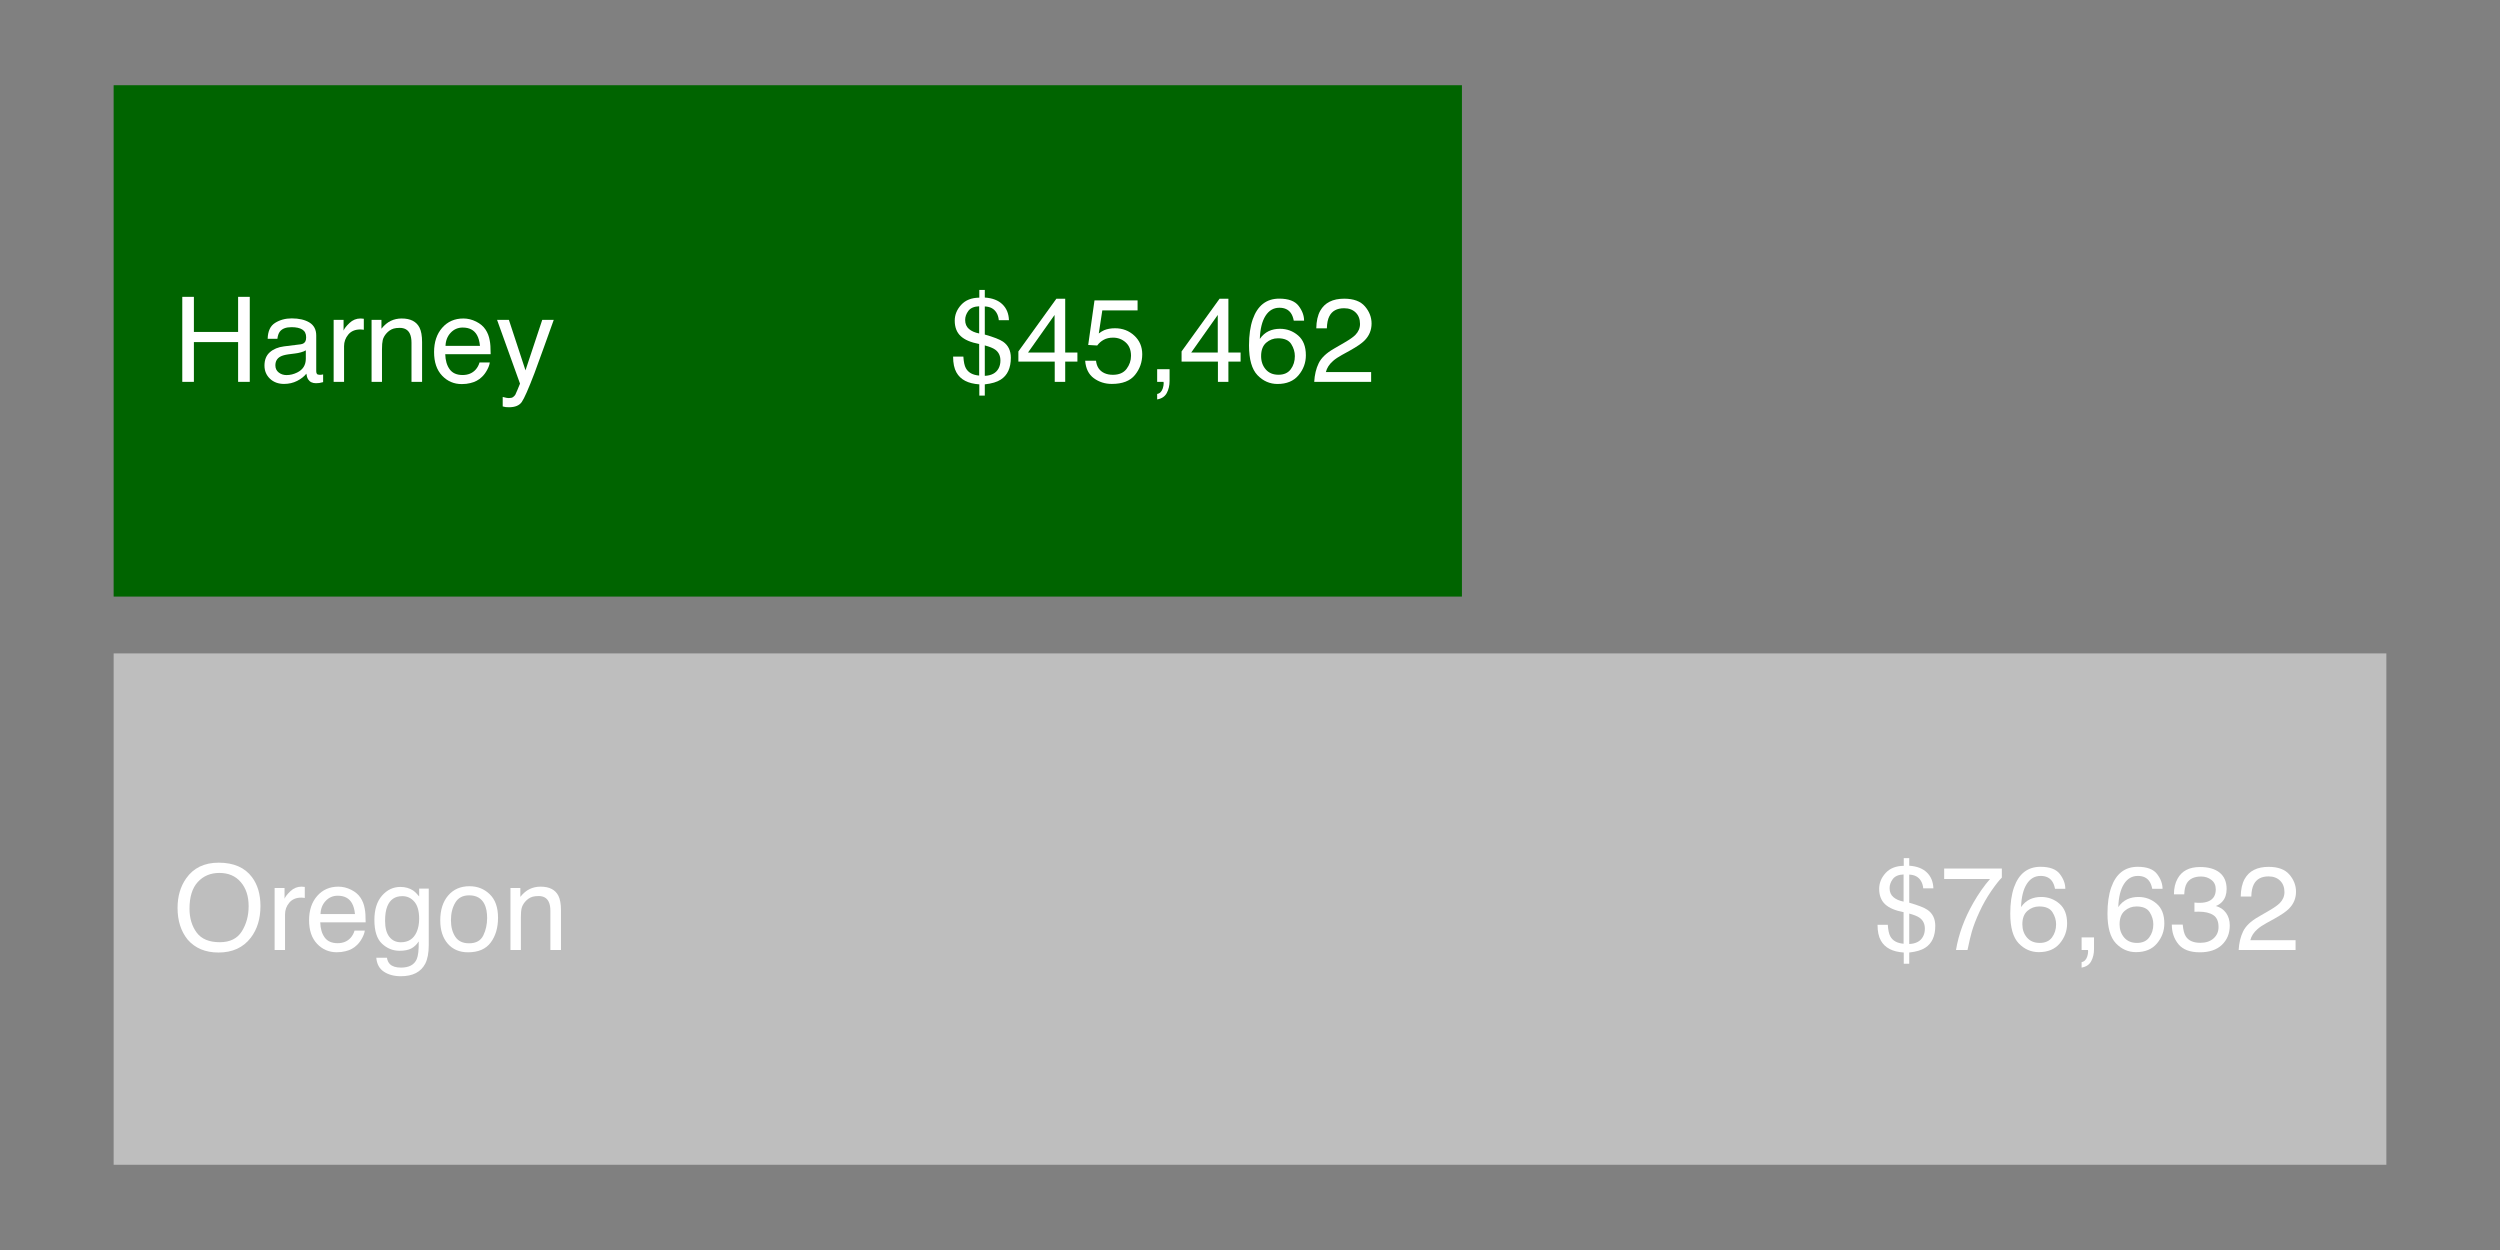 <?xml version="1.0" encoding="UTF-8"?>
<svg xmlns="http://www.w3.org/2000/svg" xmlns:xlink="http://www.w3.org/1999/xlink" width="720" height="360" viewBox="0 0 720 360">
<rect x="0" y="0" width="720" height="360" fill="#808080" stroke="none"/>
<defs>
<g>
<g id="glyph-0-0">
<path d="M 1.094 0 L 1.094 -24.484 L 20.531 -24.484 L 20.531 0 Z M 17.469 -3.062 L 17.469 -21.422 L 4.172 -21.422 L 4.172 -3.062 Z M 17.469 -3.062 "/>
</g>
<g id="glyph-0-1">
<path d="M 10.188 -1.734 C 12.082 -1.816 13.395 -2.508 14.125 -3.812 C 14.5 -4.477 14.688 -5.254 14.688 -6.141 C 14.688 -7.523 14.176 -8.578 13.156 -9.297 C 12.562 -9.723 11.57 -10.125 10.188 -10.5 Z M 4.531 -17.828 C 4.531 -16.723 4.895 -15.859 5.625 -15.234 C 6.352 -14.609 7.332 -14.176 8.562 -13.938 L 8.562 -21.766 C 7.113 -21.711 6.078 -21.27 5.453 -20.438 C 4.836 -19.602 4.531 -18.734 4.531 -17.828 Z M 1.531 -17.625 C 1.531 -19.312 2.148 -20.832 3.391 -22.188 C 4.629 -23.539 6.367 -24.227 8.609 -24.25 L 8.609 -26.469 L 10.188 -26.469 L 10.188 -24.281 C 12.395 -24.133 14.086 -23.484 15.266 -22.328 C 16.453 -21.18 17.078 -19.66 17.141 -17.766 L 14.219 -17.766 C 14.145 -18.609 13.914 -19.336 13.531 -19.953 C 12.832 -21.078 11.719 -21.664 10.188 -21.719 L 10.188 -13.625 C 12.758 -12.895 14.508 -12.211 15.438 -11.578 C 16.938 -10.535 17.688 -8.992 17.688 -6.953 C 17.688 -3.992 16.723 -1.895 14.797 -0.656 C 13.734 0.039 12.195 0.5 10.188 0.719 L 10.188 3.953 L 8.609 3.953 L 8.609 0.719 C 5.367 0.508 3.172 -0.633 2.016 -2.719 C 1.379 -3.844 1.062 -5.359 1.062 -7.266 L 4.016 -7.266 C 4.109 -5.742 4.348 -4.633 4.734 -3.938 C 5.422 -2.676 6.695 -1.969 8.562 -1.812 L 8.562 -10.906 C 6.164 -11.352 4.395 -12.109 3.25 -13.172 C 2.102 -14.242 1.531 -15.727 1.531 -17.625 Z M 1.531 -17.625 "/>
</g>
<g id="glyph-0-2">
<path d="M 17.859 -23.469 L 17.859 -20.859 C 17.086 -20.109 16.066 -18.812 14.797 -16.969 C 13.523 -15.125 12.398 -13.133 11.422 -11 C 10.453 -8.926 9.719 -7.031 9.219 -5.312 C 8.895 -4.219 8.477 -2.445 7.969 0 L 4.656 0 C 5.406 -4.551 7.07 -9.086 9.656 -13.609 C 11.176 -16.254 12.773 -18.535 14.453 -20.453 L 1.25 -20.453 L 1.25 -23.469 Z M 17.859 -23.469 "/>
</g>
<g id="glyph-0-3">
<path d="M 9.984 -23.969 C 12.648 -23.969 14.508 -23.273 15.562 -21.891 C 16.613 -20.516 17.141 -19.094 17.141 -17.625 L 14.172 -17.625 C 13.992 -18.562 13.707 -19.301 13.312 -19.844 C 12.594 -20.844 11.5 -21.344 10.031 -21.344 C 8.352 -21.344 7.02 -20.566 6.031 -19.016 C 5.039 -17.461 4.492 -15.242 4.391 -12.359 C 5.078 -13.367 5.941 -14.125 6.984 -14.625 C 7.941 -15.062 9.008 -15.281 10.188 -15.281 C 12.188 -15.281 13.93 -14.641 15.422 -13.359 C 16.91 -12.086 17.656 -10.188 17.656 -7.656 C 17.656 -5.488 16.945 -3.566 15.531 -1.891 C 14.125 -0.223 12.113 0.609 9.5 0.609 C 7.27 0.609 5.344 -0.234 3.719 -1.922 C 2.094 -3.617 1.281 -6.473 1.281 -10.484 C 1.281 -13.453 1.641 -15.969 2.359 -18.031 C 3.754 -21.988 6.297 -23.969 9.984 -23.969 Z M 9.766 -2.047 C 11.348 -2.047 12.531 -2.578 13.312 -3.641 C 14.094 -4.703 14.484 -5.957 14.484 -7.406 C 14.484 -8.625 14.133 -9.785 13.438 -10.891 C 12.738 -11.992 11.469 -12.547 9.625 -12.547 C 8.332 -12.547 7.195 -12.117 6.219 -11.266 C 5.25 -10.41 4.766 -9.125 4.766 -7.406 C 4.766 -5.895 5.207 -4.625 6.094 -3.594 C 6.977 -2.562 8.203 -2.047 9.766 -2.047 Z M 9.766 -2.047 "/>
</g>
<g id="glyph-0-4">
<path d="M 2.828 3.484 C 3.598 3.348 4.141 2.805 4.453 1.859 C 4.617 1.359 4.703 0.879 4.703 0.422 C 4.703 0.336 4.695 0.266 4.688 0.203 C 4.688 0.141 4.676 0.07 4.656 0 L 2.828 0 L 2.828 -3.641 L 6.406 -3.641 L 6.406 -0.266 C 6.406 1.055 6.133 2.219 5.594 3.219 C 5.062 4.219 4.141 4.832 2.828 5.062 Z M 2.828 3.484 "/>
</g>
<g id="glyph-0-5">
<path d="M 8.875 0.656 C 6.051 0.656 4 -0.117 2.719 -1.672 C 1.445 -3.223 0.812 -5.109 0.812 -7.328 L 3.953 -7.328 C 4.086 -5.785 4.375 -4.664 4.812 -3.969 C 5.594 -2.707 7 -2.078 9.031 -2.078 C 10.613 -2.078 11.879 -2.5 12.828 -3.344 C 13.785 -4.195 14.266 -5.289 14.266 -6.625 C 14.266 -8.258 13.758 -9.406 12.75 -10.062 C 11.75 -10.719 10.352 -11.047 8.562 -11.047 C 8.363 -11.047 8.16 -11.039 7.953 -11.031 C 7.754 -11.031 7.547 -11.023 7.328 -11.016 L 7.328 -13.672 C 7.641 -13.641 7.898 -13.617 8.109 -13.609 C 8.328 -13.598 8.555 -13.594 8.797 -13.594 C 9.922 -13.594 10.844 -13.77 11.562 -14.125 C 12.832 -14.738 13.469 -15.848 13.469 -17.453 C 13.469 -18.641 13.047 -19.555 12.203 -20.203 C 11.359 -20.848 10.375 -21.172 9.25 -21.172 C 7.25 -21.172 5.863 -20.504 5.094 -19.172 C 4.676 -18.441 4.441 -17.395 4.391 -16.031 L 1.422 -16.031 C 1.422 -17.812 1.773 -19.328 2.484 -20.578 C 3.703 -22.797 5.852 -23.906 8.938 -23.906 C 11.375 -23.906 13.258 -23.363 14.594 -22.281 C 15.926 -21.195 16.594 -19.629 16.594 -17.578 C 16.594 -16.109 16.195 -14.914 15.406 -14 C 14.914 -13.438 14.281 -12.992 13.5 -12.672 C 14.758 -12.328 15.738 -11.66 16.438 -10.672 C 17.145 -9.691 17.5 -8.488 17.5 -7.062 C 17.5 -4.789 16.75 -2.938 15.25 -1.5 C 13.75 -0.062 11.625 0.656 8.875 0.656 Z M 8.875 0.656 "/>
</g>
<g id="glyph-0-6">
<path d="M 1.062 0 C 1.176 -2.051 1.602 -3.836 2.344 -5.359 C 3.082 -6.891 4.523 -8.273 6.672 -9.516 L 9.875 -11.375 C 11.301 -12.207 12.305 -12.914 12.891 -13.5 C 13.797 -14.426 14.25 -15.484 14.25 -16.672 C 14.25 -18.055 13.832 -19.156 13 -19.969 C 12.164 -20.789 11.055 -21.203 9.672 -21.203 C 7.609 -21.203 6.188 -20.426 5.406 -18.875 C 4.977 -18.039 4.742 -16.883 4.703 -15.406 L 1.656 -15.406 C 1.688 -17.477 2.066 -19.172 2.797 -20.484 C 4.098 -22.797 6.395 -23.953 9.688 -23.953 C 12.414 -23.953 14.41 -23.211 15.672 -21.734 C 16.941 -20.254 17.578 -18.609 17.578 -16.797 C 17.578 -14.891 16.898 -13.258 15.547 -11.906 C 14.773 -11.113 13.383 -10.156 11.375 -9.031 L 9.078 -7.766 C 7.992 -7.172 7.141 -6.598 6.516 -6.047 C 5.398 -5.078 4.703 -4.004 4.422 -2.828 L 17.453 -2.828 L 17.453 0 Z M 1.062 0 "/>
</g>
<g id="glyph-0-7">
<path d="M 11.281 -8.453 L 11.281 -19.266 L 3.641 -8.453 Z M 11.328 0 L 11.328 -5.828 L 0.859 -5.828 L 0.859 -8.766 L 11.797 -23.938 L 14.344 -23.938 L 14.344 -8.453 L 17.859 -8.453 L 17.859 -5.828 L 14.344 -5.828 L 14.344 0 Z M 11.328 0 "/>
</g>
<g id="glyph-0-8">
<path d="M 4.219 -6.078 C 4.414 -4.367 5.207 -3.188 6.594 -2.531 C 7.312 -2.195 8.133 -2.031 9.062 -2.031 C 10.844 -2.031 12.16 -2.598 13.016 -3.734 C 13.867 -4.867 14.297 -6.125 14.297 -7.5 C 14.297 -9.164 13.785 -10.453 12.766 -11.359 C 11.754 -12.273 10.539 -12.734 9.125 -12.734 C 8.082 -12.734 7.191 -12.531 6.453 -12.125 C 5.711 -11.727 5.082 -11.176 4.562 -10.469 L 1.969 -10.625 L 3.781 -23.469 L 16.188 -23.469 L 16.188 -20.578 L 6.031 -20.578 L 5.016 -13.938 C 5.566 -14.352 6.094 -14.672 6.594 -14.891 C 7.488 -15.254 8.52 -15.438 9.688 -15.438 C 11.875 -15.438 13.727 -14.727 15.25 -13.312 C 16.77 -11.906 17.531 -10.117 17.531 -7.953 C 17.531 -5.691 16.832 -3.703 15.438 -1.984 C 14.051 -0.266 11.828 0.594 8.766 0.594 C 6.816 0.594 5.094 0.047 3.594 -1.047 C 2.102 -2.141 1.27 -3.816 1.094 -6.078 Z M 4.219 -6.078 "/>
</g>
<g id="glyph-0-9">
<path d="M 13.172 -25.156 C 17.492 -25.156 20.691 -23.766 22.766 -20.984 C 24.391 -18.816 25.203 -16.047 25.203 -12.672 C 25.203 -9.016 24.273 -5.973 22.422 -3.547 C 20.242 -0.703 17.141 0.719 13.109 0.719 C 9.336 0.719 6.375 -0.523 4.219 -3.016 C 2.289 -5.422 1.328 -8.457 1.328 -12.125 C 1.328 -15.438 2.148 -18.27 3.797 -20.625 C 5.91 -23.645 9.035 -25.156 13.172 -25.156 Z M 13.5 -2.25 C 16.426 -2.25 18.539 -3.297 19.844 -5.391 C 21.145 -7.484 21.797 -9.895 21.797 -12.625 C 21.797 -15.5 21.039 -17.812 19.531 -19.562 C 18.031 -21.32 15.977 -22.203 13.375 -22.203 C 10.832 -22.203 8.758 -21.332 7.156 -19.594 C 5.562 -17.852 4.766 -15.289 4.766 -11.906 C 4.766 -9.188 5.453 -6.895 6.828 -5.031 C 8.203 -3.176 10.426 -2.25 13.5 -2.25 Z M 13.266 -25.156 Z M 13.266 -25.156 "/>
</g>
<g id="glyph-0-10">
<path d="M 2.281 -17.859 L 5.141 -17.859 L 5.141 -14.766 C 5.367 -15.367 5.938 -16.098 6.844 -16.953 C 7.758 -17.816 8.812 -18.25 10 -18.25 C 10.051 -18.25 10.145 -18.242 10.281 -18.234 C 10.414 -18.223 10.645 -18.203 10.969 -18.172 L 10.969 -15 C 10.789 -15.031 10.625 -15.051 10.469 -15.062 C 10.32 -15.082 10.16 -15.094 9.984 -15.094 C 8.473 -15.094 7.312 -14.602 6.5 -13.625 C 5.688 -12.656 5.281 -11.535 5.281 -10.266 L 5.281 0 L 2.281 0 Z M 2.281 -17.859 "/>
</g>
<g id="glyph-0-11">
<path d="M 9.641 -18.25 C 10.898 -18.25 12.125 -17.953 13.312 -17.359 C 14.508 -16.766 15.414 -15.992 16.031 -15.047 C 16.633 -14.148 17.035 -13.102 17.234 -11.906 C 17.41 -11.082 17.5 -9.77 17.5 -7.969 L 4.422 -7.969 C 4.473 -6.156 4.898 -4.703 5.703 -3.609 C 6.504 -2.516 7.742 -1.969 9.422 -1.969 C 10.984 -1.969 12.234 -2.484 13.172 -3.516 C 13.703 -4.117 14.078 -4.812 14.297 -5.594 L 17.25 -5.594 C 17.176 -4.945 16.914 -4.219 16.469 -3.406 C 16.031 -2.602 15.539 -1.945 15 -1.438 C 14.094 -0.539 12.969 0.055 11.625 0.359 C 10.895 0.547 10.078 0.641 9.172 0.641 C 6.941 0.641 5.055 -0.164 3.516 -1.781 C 1.973 -3.406 1.203 -5.672 1.203 -8.578 C 1.203 -11.453 1.977 -13.781 3.531 -15.562 C 5.094 -17.352 7.129 -18.25 9.641 -18.25 Z M 14.422 -10.359 C 14.297 -11.648 14.008 -12.688 13.562 -13.469 C 12.75 -14.914 11.379 -15.641 9.453 -15.641 C 8.078 -15.641 6.922 -15.141 5.984 -14.141 C 5.047 -13.148 4.551 -11.891 4.5 -10.359 Z M 9.359 -18.281 Z M 9.359 -18.281 "/>
</g>
<g id="glyph-0-12">
<path d="M 8.5 -18.172 C 9.906 -18.172 11.129 -17.828 12.172 -17.141 C 12.734 -16.742 13.312 -16.176 13.906 -15.438 L 13.906 -17.688 L 16.672 -17.688 L 16.672 -1.453 C 16.672 0.816 16.336 2.609 15.672 3.922 C 14.422 6.336 12.07 7.547 8.625 7.547 C 6.695 7.547 5.078 7.113 3.766 6.25 C 2.453 5.395 1.719 4.051 1.562 2.219 L 4.625 2.219 C 4.758 3.02 5.047 3.633 5.484 4.062 C 6.16 4.727 7.227 5.062 8.688 5.062 C 10.988 5.062 12.492 4.254 13.203 2.641 C 13.629 1.68 13.82 -0.023 13.781 -2.484 C 13.188 -1.566 12.469 -0.883 11.625 -0.438 C 10.781 0 9.66 0.219 8.266 0.219 C 6.336 0.219 4.645 -0.469 3.188 -1.844 C 1.738 -3.219 1.016 -5.488 1.016 -8.656 C 1.016 -11.645 1.742 -13.977 3.203 -15.656 C 4.672 -17.332 6.438 -18.172 8.5 -18.172 Z M 13.906 -9 C 13.906 -11.207 13.445 -12.844 12.531 -13.906 C 11.625 -14.977 10.461 -15.516 9.047 -15.516 C 6.941 -15.516 5.5 -14.523 4.719 -12.547 C 4.301 -11.492 4.094 -10.113 4.094 -8.406 C 4.094 -6.395 4.5 -4.863 5.312 -3.812 C 6.133 -2.758 7.238 -2.234 8.625 -2.234 C 10.781 -2.234 12.297 -3.207 13.172 -5.156 C 13.66 -6.25 13.906 -7.531 13.906 -9 Z M 8.859 -18.281 Z M 8.859 -18.281 "/>
</g>
<g id="glyph-0-13">
<path d="M 9.281 -1.938 C 11.27 -1.938 12.633 -2.688 13.375 -4.188 C 14.113 -5.695 14.484 -7.375 14.484 -9.219 C 14.484 -10.883 14.219 -12.238 13.688 -13.281 C 12.844 -14.926 11.383 -15.75 9.312 -15.75 C 7.477 -15.75 6.145 -15.047 5.312 -13.641 C 4.477 -12.242 4.062 -10.555 4.062 -8.578 C 4.062 -6.68 4.477 -5.098 5.312 -3.828 C 6.145 -2.566 7.469 -1.938 9.281 -1.938 Z M 9.406 -18.375 C 11.707 -18.375 13.648 -17.602 15.234 -16.062 C 16.828 -14.531 17.625 -12.273 17.625 -9.297 C 17.625 -6.422 16.922 -4.039 15.516 -2.156 C 14.117 -0.281 11.945 0.656 9 0.656 C 6.539 0.656 4.586 -0.172 3.141 -1.828 C 1.703 -3.492 0.984 -5.727 0.984 -8.531 C 0.984 -11.531 1.742 -13.922 3.266 -15.703 C 4.785 -17.484 6.832 -18.375 9.406 -18.375 Z M 9.297 -18.281 Z M 9.297 -18.281 "/>
</g>
<g id="glyph-0-14">
<path d="M 2.203 -17.859 L 5.047 -17.859 L 5.047 -15.312 C 5.891 -16.363 6.785 -17.113 7.734 -17.562 C 8.68 -18.02 9.734 -18.25 10.891 -18.25 C 13.422 -18.25 15.129 -17.367 16.016 -15.609 C 16.504 -14.641 16.75 -13.254 16.75 -11.453 L 16.75 0 L 13.703 0 L 13.703 -11.25 C 13.703 -12.344 13.539 -13.223 13.219 -13.891 C 12.688 -14.992 11.719 -15.547 10.312 -15.547 C 9.602 -15.547 9.02 -15.477 8.562 -15.344 C 7.738 -15.094 7.02 -14.602 6.406 -13.875 C 5.906 -13.281 5.578 -12.672 5.422 -12.047 C 5.273 -11.422 5.203 -10.523 5.203 -9.359 L 5.203 0 L 2.203 0 Z M 9.25 -18.281 Z M 9.25 -18.281 "/>
</g>
<g id="glyph-0-15">
<path d="M 2.688 -24.484 L 6.031 -24.484 L 6.031 -14.375 L 18.766 -14.375 L 18.766 -24.484 L 22.125 -24.484 L 22.125 0 L 18.766 0 L 18.766 -11.453 L 6.031 -11.453 L 6.031 0 L 2.688 0 Z M 2.688 -24.484 "/>
</g>
<g id="glyph-0-16">
<path d="M 4.5 -4.75 C 4.5 -3.883 4.816 -3.203 5.453 -2.703 C 6.086 -2.203 6.836 -1.953 7.703 -1.953 C 8.754 -1.953 9.773 -2.195 10.766 -2.688 C 12.43 -3.5 13.266 -4.828 13.266 -6.672 L 13.266 -9.078 C 12.898 -8.848 12.426 -8.656 11.844 -8.5 C 11.27 -8.344 10.707 -8.234 10.156 -8.172 L 8.328 -7.938 C 7.242 -7.789 6.43 -7.562 5.891 -7.25 C 4.961 -6.727 4.5 -5.895 4.5 -4.75 Z M 11.766 -10.812 C 12.453 -10.906 12.914 -11.195 13.156 -11.688 C 13.289 -11.945 13.359 -12.332 13.359 -12.844 C 13.359 -13.863 12.992 -14.602 12.266 -15.062 C 11.535 -15.52 10.492 -15.75 9.141 -15.75 C 7.566 -15.75 6.453 -15.328 5.797 -14.484 C 5.43 -14.016 5.191 -13.32 5.078 -12.406 L 2.281 -12.406 C 2.332 -14.602 3.047 -16.129 4.422 -16.984 C 5.797 -17.848 7.391 -18.281 9.203 -18.281 C 11.305 -18.281 13.008 -17.883 14.312 -17.094 C 15.613 -16.289 16.266 -15.047 16.266 -13.359 L 16.266 -3.062 C 16.266 -2.75 16.328 -2.5 16.453 -2.312 C 16.586 -2.125 16.859 -2.031 17.266 -2.031 C 17.398 -2.031 17.551 -2.035 17.719 -2.047 C 17.883 -2.066 18.062 -2.098 18.25 -2.141 L 18.25 0.078 C 17.781 0.211 17.422 0.297 17.172 0.328 C 16.93 0.367 16.602 0.391 16.188 0.391 C 15.156 0.391 14.406 0.02 13.938 -0.719 C 13.688 -1.102 13.516 -1.648 13.422 -2.359 C 12.805 -1.566 11.926 -0.875 10.781 -0.281 C 9.633 0.301 8.375 0.594 7 0.594 C 5.344 0.594 3.988 0.094 2.938 -0.906 C 1.883 -1.914 1.359 -3.176 1.359 -4.688 C 1.359 -6.344 1.875 -7.625 2.906 -8.531 C 3.945 -9.445 5.305 -10.008 6.984 -10.219 Z M 9.281 -18.281 Z M 9.281 -18.281 "/>
</g>
<g id="glyph-0-17">
<path d="M 13.359 -17.859 L 16.672 -17.859 C 16.242 -16.711 15.305 -14.098 13.859 -10.016 C 12.766 -6.953 11.852 -4.453 11.125 -2.516 C 9.383 2.035 8.16 4.812 7.453 5.812 C 6.742 6.812 5.52 7.312 3.781 7.312 C 3.363 7.312 3.039 7.297 2.812 7.266 C 2.582 7.234 2.301 7.172 1.969 7.078 L 1.969 4.344 C 2.488 4.488 2.863 4.578 3.094 4.609 C 3.332 4.648 3.539 4.672 3.719 4.672 C 4.27 4.672 4.676 4.578 4.938 4.391 C 5.195 4.211 5.414 3.988 5.594 3.719 C 5.656 3.625 5.859 3.164 6.203 2.344 C 6.547 1.52 6.797 0.91 6.953 0.516 L 0.344 -17.859 L 3.75 -17.859 L 8.531 -3.312 Z M 8.516 -18.281 Z M 8.516 -18.281 "/>
</g>
</g>
</defs>
<path fill-rule="nonzero" fill="rgb(74.51%, 74.51%, 74.51%)" fill-opacity="1" d="M 32.727 335.453 L 687.273 335.453 L 687.273 188.18 L 32.727 188.18 Z M 32.727 335.453 "/>
<path fill-rule="nonzero" fill="rgb(0%, 39.216%, 0%)" fill-opacity="1" d="M 32.727 171.816 L 421.035 171.816 L 421.035 24.543 L 32.727 24.543 Z M 32.727 171.816 "/>
<g fill="rgb(100%, 100%, 100%)" fill-opacity="1">
<use xlink:href="#glyph-0-1" x="539.672" y="273.607"/>
<use xlink:href="#glyph-0-2" x="558.672" y="273.607"/>
<use xlink:href="#glyph-0-3" x="577.672" y="273.607"/>
<use xlink:href="#glyph-0-4" x="596.672" y="273.607"/>
<use xlink:href="#glyph-0-3" x="605.672" y="273.607"/>
<use xlink:href="#glyph-0-5" x="624.672" y="273.607"/>
<use xlink:href="#glyph-0-6" x="643.672" y="273.607"/>
</g>
<g fill="rgb(100%, 100%, 100%)" fill-opacity="1">
<use xlink:href="#glyph-0-1" x="273.434" y="109.975"/>
<use xlink:href="#glyph-0-7" x="292.434" y="109.975"/>
<use xlink:href="#glyph-0-8" x="311.434" y="109.975"/>
<use xlink:href="#glyph-0-4" x="330.434" y="109.975"/>
<use xlink:href="#glyph-0-7" x="339.434" y="109.975"/>
<use xlink:href="#glyph-0-3" x="358.434" y="109.975"/>
<use xlink:href="#glyph-0-6" x="377.434" y="109.975"/>
</g>
<g fill="rgb(100%, 100%, 100%)" fill-opacity="1">
<use xlink:href="#glyph-0-9" x="49.809" y="273.607"/>
<use xlink:href="#glyph-0-10" x="76.809" y="273.607"/>
<use xlink:href="#glyph-0-11" x="87.809" y="273.607"/>
<use xlink:href="#glyph-0-12" x="106.809" y="273.607"/>
<use xlink:href="#glyph-0-13" x="125.809" y="273.607"/>
<use xlink:href="#glyph-0-14" x="144.809" y="273.607"/>
</g>
<g fill="rgb(100%, 100%, 100%)" fill-opacity="1">
<use xlink:href="#glyph-0-15" x="49.809" y="109.975"/>
<use xlink:href="#glyph-0-16" x="74.809" y="109.975"/>
<use xlink:href="#glyph-0-10" x="93.809" y="109.975"/>
<use xlink:href="#glyph-0-14" x="104.809" y="109.975"/>
<use xlink:href="#glyph-0-11" x="123.809" y="109.975"/>
<use xlink:href="#glyph-0-17" x="142.809" y="109.975"/>
</g>
</svg>
